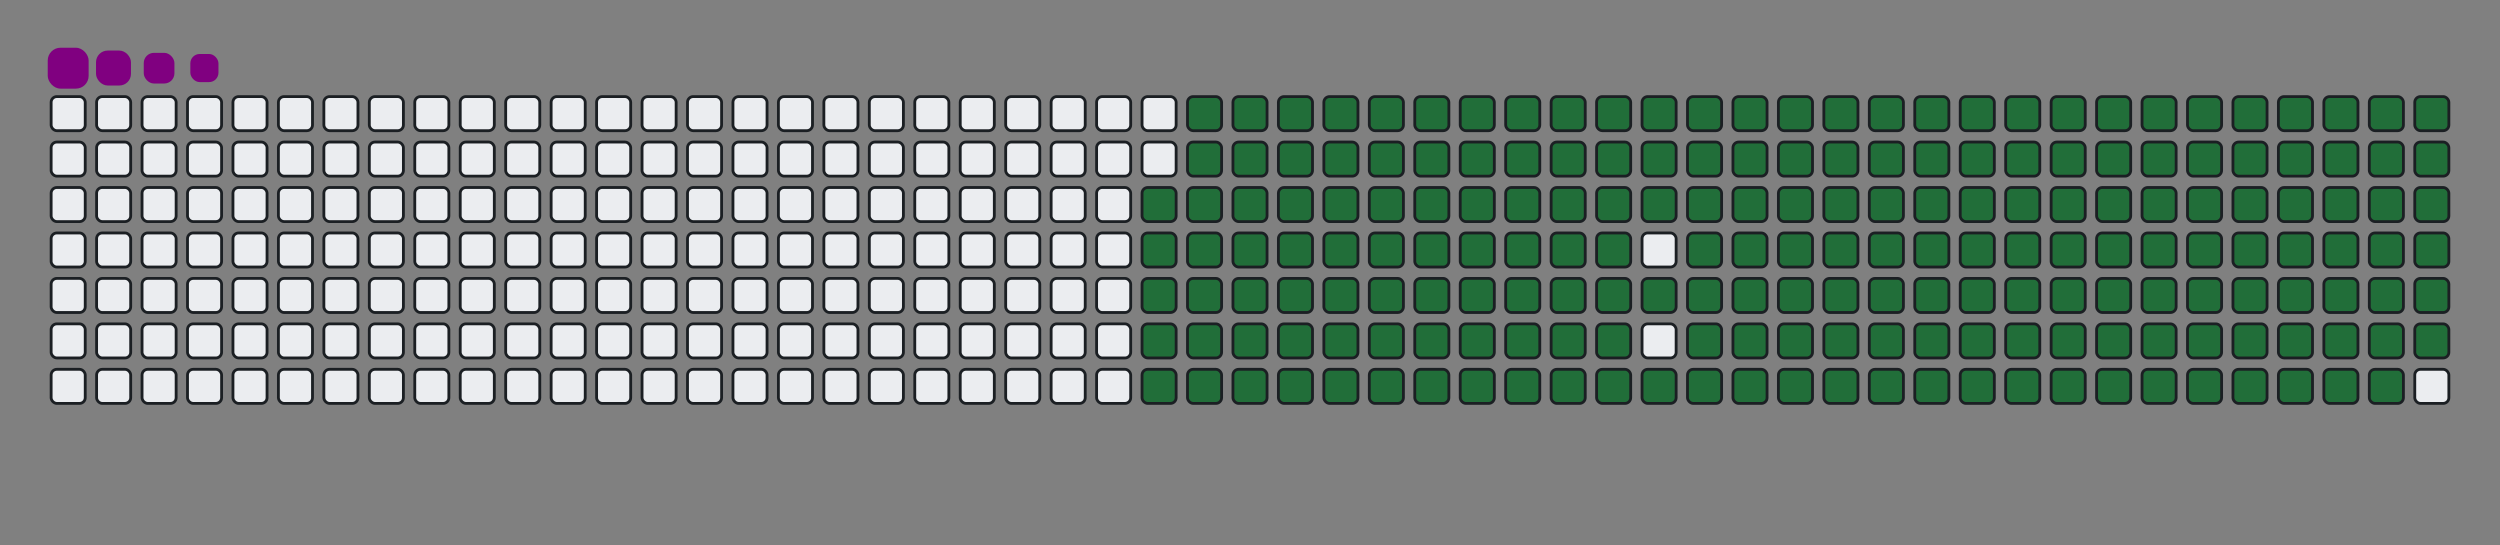 <svg viewBox="-16 -32 880 192" width="880" height="192" xmlns="http://www.w3.org/2000/svg"><rect x="-16" y="-32" width="880" height="192" fill="#808080" stroke="none"/><desc>Generated with https://github.com/Platane/snk</desc><style>:root{--cb:#1b1f230a;--cs:purple;--ce:#ebedf0;--c0:#ebedf0;--c1:#9be9a8;--c2:#40c463;--c3:#30a14e;--c4:#216e39}.c{shape-rendering:geometricPrecision;fill:#ebedf0;stroke-width:1px;stroke:#1b1f230a;animation:none 28900ms linear infinite;width:12px;height:12px}@keyframes c0{48.09%{fill:#216e39}48.11%,100%{fill:#ebedf0}}.c.c0{fill:#216e39;animation-name:c0}@keyframes c1{47.74%{fill:#216e39}47.76%,100%{fill:#ebedf0}}.c.c1{fill:#216e39;animation-name:c1}@keyframes c2{68.85%{fill:#216e39}68.87%,100%{fill:#ebedf0}}.c.c2{fill:#216e39;animation-name:c2}@keyframes c3{68.5%{fill:#216e39}68.52%,100%{fill:#ebedf0}}.c.c3{fill:#216e39;animation-name:c3}@keyframes c4{88.92%{fill:#216e39}88.94%,100%{fill:#ebedf0}}.c.c4{fill:#216e39;animation-name:c4}@keyframes c5{8.99%{fill:#216e39}9.01%,100%{fill:#ebedf0}}.c.c5{fill:#216e39;animation-name:c5}@keyframes c6{28.02%{fill:#216e39}28.04%,100%{fill:#ebedf0}}.c.c6{fill:#216e39;animation-name:c6}@keyframes c7{28.36%{fill:#216e39}28.38%,100%{fill:#ebedf0}}.c.c7{fill:#216e39;animation-name:c7}@keyframes c8{47.39%{fill:#216e39}47.41%,100%{fill:#ebedf0}}.c.c8{fill:#216e39;animation-name:c8}@keyframes c9{49.12%{fill:#216e39}49.14%,100%{fill:#ebedf0}}.c.c9{fill:#216e39;animation-name:c9}@keyframes ca{68.16%{fill:#216e39}68.18%,100%{fill:#ebedf0}}.c.ca{fill:#216e39;animation-name:ca}@keyframes cb{69.89%{fill:#216e39}69.91%,100%{fill:#ebedf0}}.c.cb{fill:#216e39;animation-name:cb}@keyframes cc{9.33%{fill:#216e39}9.35%,100%{fill:#ebedf0}}.c.cc{fill:#216e39;animation-name:cc}@keyframes cd{27.67%{fill:#216e39}27.69%,100%{fill:#ebedf0}}.c.cd{fill:#216e39;animation-name:cd}@keyframes ce{28.71%{fill:#216e39}28.73%,100%{fill:#ebedf0}}.c.ce{fill:#216e39;animation-name:ce}@keyframes cf{47.05%{fill:#216e39}47.07%,100%{fill:#ebedf0}}.c.cf{fill:#216e39;animation-name:cf}@keyframes cg{49.47%{fill:#216e39}49.49%,100%{fill:#ebedf0}}.c.cg{fill:#216e39;animation-name:cg}@keyframes ch{67.81%{fill:#216e39}67.83%,100%{fill:#ebedf0}}.c.ch{fill:#216e39;animation-name:ch}@keyframes ci{70.23%{fill:#216e39}70.25%,100%{fill:#ebedf0}}.c.ci{fill:#216e39;animation-name:ci}@keyframes cj{9.68%{fill:#216e39}9.7%,100%{fill:#ebedf0}}.c.cj{fill:#216e39;animation-name:cj}@keyframes ck{27.33%{fill:#216e39}27.35%,100%{fill:#ebedf0}}.c.ck{fill:#216e39;animation-name:ck}@keyframes cl{29.06%{fill:#216e39}29.08%,100%{fill:#ebedf0}}.c.cl{fill:#216e39;animation-name:cl}@keyframes cm{46.7%{fill:#216e39}46.72%,100%{fill:#ebedf0}}.c.cm{fill:#216e39;animation-name:cm}@keyframes cn{49.82%{fill:#216e39}49.84%,100%{fill:#ebedf0}}.c.cn{fill:#216e39;animation-name:cn}@keyframes co{67.46%{fill:#216e39}67.48%,100%{fill:#ebedf0}}.c.co{fill:#216e39;animation-name:co}@keyframes cp{70.58%{fill:#216e39}70.6%,100%{fill:#ebedf0}}.c.cp{fill:#216e39;animation-name:cp}@keyframes cq{10.02%{fill:#216e39}10.04%,100%{fill:#ebedf0}}.c.cq{fill:#216e39;animation-name:cq}@keyframes cr{26.98%{fill:#216e39}27%,100%{fill:#ebedf0}}.c.cr{fill:#216e39;animation-name:cr}@keyframes cs{29.4%{fill:#216e39}29.42%,100%{fill:#ebedf0}}.c.cs{fill:#216e39;animation-name:cs}@keyframes ct{46.36%{fill:#216e39}46.38%,100%{fill:#ebedf0}}.c.ct{fill:#216e39;animation-name:ct}@keyframes cu{50.16%{fill:#216e39}50.18%,100%{fill:#ebedf0}}.c.cu{fill:#216e39;animation-name:cu}@keyframes cv{67.12%{fill:#216e39}67.14%,100%{fill:#ebedf0}}.c.cv{fill:#216e39;animation-name:cv}@keyframes cw{70.92%{fill:#216e39}70.94%,100%{fill:#ebedf0}}.c.cw{fill:#216e39;animation-name:cw}@keyframes cx{10.37%{fill:#216e39}10.39%,100%{fill:#ebedf0}}.c.cx{fill:#216e39;animation-name:cx}@keyframes cy{26.63%{fill:#216e39}26.65%,100%{fill:#ebedf0}}.c.cy{fill:#216e39;animation-name:cy}@keyframes cz{29.75%{fill:#216e39}29.77%,100%{fill:#ebedf0}}.c.cz{fill:#216e39;animation-name:cz}@keyframes c10{46.01%{fill:#216e39}46.03%,100%{fill:#ebedf0}}.c.c10{fill:#216e39;animation-name:c10}@keyframes c11{50.51%{fill:#216e39}50.53%,100%{fill:#ebedf0}}.c.c11{fill:#216e39;animation-name:c11}@keyframes c12{66.77%{fill:#216e39}66.79%,100%{fill:#ebedf0}}.c.c12{fill:#216e39;animation-name:c12}@keyframes c13{71.27%{fill:#216e39}71.29%,100%{fill:#ebedf0}}.c.c13{fill:#216e39;animation-name:c13}@keyframes c14{10.72%{fill:#216e39}10.74%,100%{fill:#ebedf0}}.c.c14{fill:#216e39;animation-name:c14}@keyframes c15{26.29%{fill:#216e39}26.31%,100%{fill:#ebedf0}}.c.c15{fill:#216e39;animation-name:c15}@keyframes c16{30.09%{fill:#216e39}30.11%,100%{fill:#ebedf0}}.c.c16{fill:#216e39;animation-name:c16}@keyframes c17{45.66%{fill:#216e39}45.68%,100%{fill:#ebedf0}}.c.c17{fill:#216e39;animation-name:c17}@keyframes c18{50.86%{fill:#216e39}50.88%,100%{fill:#ebedf0}}.c.c18{fill:#216e39;animation-name:c18}@keyframes c19{66.43%{fill:#216e39}66.45%,100%{fill:#ebedf0}}.c.c19{fill:#216e39;animation-name:c19}@keyframes c1a{71.62%{fill:#216e39}71.64%,100%{fill:#ebedf0}}.c.c1a{fill:#216e39;animation-name:c1a}@keyframes c1b{11.06%{fill:#216e39}11.08%,100%{fill:#ebedf0}}.c.c1b{fill:#216e39;animation-name:c1b}@keyframes c1c{25.94%{fill:#216e39}25.96%,100%{fill:#ebedf0}}.c.c1c{fill:#216e39;animation-name:c1c}@keyframes c1d{30.44%{fill:#216e39}30.46%,100%{fill:#ebedf0}}.c.c1d{fill:#216e39;animation-name:c1d}@keyframes c1e{45.32%{fill:#216e39}45.34%,100%{fill:#ebedf0}}.c.c1e{fill:#216e39;animation-name:c1e}@keyframes c1f{51.2%{fill:#216e39}51.22%,100%{fill:#ebedf0}}.c.c1f{fill:#216e39;animation-name:c1f}@keyframes c1g{66.08%{fill:#216e39}66.1%,100%{fill:#ebedf0}}.c.c1g{fill:#216e39;animation-name:c1g}@keyframes c1h{71.96%{fill:#216e39}71.98%,100%{fill:#ebedf0}}.c.c1h{fill:#216e39;animation-name:c1h}@keyframes c1i{11.41%{fill:#216e39}11.43%,100%{fill:#ebedf0}}.c.c1i{fill:#216e39;animation-name:c1i}@keyframes c1j{25.6%{fill:#216e39}25.62%,100%{fill:#ebedf0}}.c.c1j{fill:#216e39;animation-name:c1j}@keyframes c1k{30.79%{fill:#216e39}30.81%,100%{fill:#ebedf0}}.c.c1k{fill:#216e39;animation-name:c1k}@keyframes c1l{44.97%{fill:#216e39}44.99%,100%{fill:#ebedf0}}.c.c1l{fill:#216e39;animation-name:c1l}@keyframes c1m{51.55%{fill:#216e39}51.57%,100%{fill:#ebedf0}}.c.c1m{fill:#216e39;animation-name:c1m}@keyframes c1n{65.73%{fill:#216e39}65.75%,100%{fill:#ebedf0}}.c.c1n{fill:#216e39;animation-name:c1n}@keyframes c1o{72.31%{fill:#216e39}72.33%,100%{fill:#ebedf0}}.c.c1o{fill:#216e39;animation-name:c1o}@keyframes c1p{11.75%{fill:#216e39}11.77%,100%{fill:#ebedf0}}.c.c1p{fill:#216e39;animation-name:c1p}@keyframes c1q{25.25%{fill:#216e39}25.27%,100%{fill:#ebedf0}}.c.c1q{fill:#216e39;animation-name:c1q}@keyframes c1r{31.13%{fill:#216e39}31.15%,100%{fill:#ebedf0}}.c.c1r{fill:#216e39;animation-name:c1r}@keyframes c1s{44.63%{fill:#216e39}44.65%,100%{fill:#ebedf0}}.c.c1s{fill:#216e39;animation-name:c1s}@keyframes c1t{51.89%{fill:#216e39}51.91%,100%{fill:#ebedf0}}.c.c1t{fill:#216e39;animation-name:c1t}@keyframes c1u{65.39%{fill:#216e39}65.41%,100%{fill:#ebedf0}}.c.c1u{fill:#216e39;animation-name:c1u}@keyframes c1v{72.65%{fill:#216e39}72.67%,100%{fill:#ebedf0}}.c.c1v{fill:#216e39;animation-name:c1v}@keyframes c1w{12.1%{fill:#216e39}12.12%,100%{fill:#ebedf0}}.c.c1w{fill:#216e39;animation-name:c1w}@keyframes c1x{24.9%{fill:#216e39}24.92%,100%{fill:#ebedf0}}.c.c1x{fill:#216e39;animation-name:c1x}@keyframes c1y{31.48%{fill:#216e39}31.5%,100%{fill:#ebedf0}}.c.c1y{fill:#216e39;animation-name:c1y}@keyframes c1z{44.28%{fill:#216e39}44.3%,100%{fill:#ebedf0}}.c.c1z{fill:#216e39;animation-name:c1z}@keyframes c20{52.24%{fill:#216e39}52.26%,100%{fill:#ebedf0}}.c.c20{fill:#216e39;animation-name:c20}@keyframes c21{65.04%{fill:#216e39}65.06%,100%{fill:#ebedf0}}.c.c21{fill:#216e39;animation-name:c21}@keyframes c22{73%{fill:#216e39}73.02%,100%{fill:#ebedf0}}.c.c22{fill:#216e39;animation-name:c22}@keyframes c23{12.45%{fill:#216e39}12.47%,100%{fill:#ebedf0}}.c.c23{fill:#216e39;animation-name:c23}@keyframes c24{24.56%{fill:#216e39}24.58%,100%{fill:#ebedf0}}.c.c24{fill:#216e39;animation-name:c24}@keyframes c25{31.82%{fill:#216e39}31.84%,100%{fill:#ebedf0}}.c.c25{fill:#216e39;animation-name:c25}@keyframes c26{52.59%{fill:#216e39}52.61%,100%{fill:#ebedf0}}.c.c26{fill:#216e39;animation-name:c26}@keyframes c27{73.35%{fill:#216e39}73.37%,100%{fill:#ebedf0}}.c.c27{fill:#216e39;animation-name:c27}@keyframes c28{12.79%{fill:#216e39}12.81%,100%{fill:#ebedf0}}.c.c28{fill:#216e39;animation-name:c28}@keyframes c29{24.21%{fill:#216e39}24.23%,100%{fill:#ebedf0}}.c.c29{fill:#216e39;animation-name:c29}@keyframes c2a{32.17%{fill:#216e39}32.19%,100%{fill:#ebedf0}}.c.c2a{fill:#216e39;animation-name:c2a}@keyframes c2b{43.59%{fill:#216e39}43.61%,100%{fill:#ebedf0}}.c.c2b{fill:#216e39;animation-name:c2b}@keyframes c2c{52.93%{fill:#216e39}52.95%,100%{fill:#ebedf0}}.c.c2c{fill:#216e39;animation-name:c2c}@keyframes c2d{64.35%{fill:#216e39}64.37%,100%{fill:#ebedf0}}.c.c2d{fill:#216e39;animation-name:c2d}@keyframes c2e{73.69%{fill:#216e39}73.71%,100%{fill:#ebedf0}}.c.c2e{fill:#216e39;animation-name:c2e}@keyframes c2f{13.14%{fill:#216e39}13.16%,100%{fill:#ebedf0}}.c.c2f{fill:#216e39;animation-name:c2f}@keyframes c2g{23.87%{fill:#216e39}23.89%,100%{fill:#ebedf0}}.c.c2g{fill:#216e39;animation-name:c2g}@keyframes c2h{32.52%{fill:#216e39}32.54%,100%{fill:#ebedf0}}.c.c2h{fill:#216e39;animation-name:c2h}@keyframes c2i{43.24%{fill:#216e39}43.26%,100%{fill:#ebedf0}}.c.c2i{fill:#216e39;animation-name:c2i}@keyframes c2j{53.28%{fill:#216e39}53.3%,100%{fill:#ebedf0}}.c.c2j{fill:#216e39;animation-name:c2j}@keyframes c2k{64%{fill:#216e39}64.02%,100%{fill:#ebedf0}}.c.c2k{fill:#216e39;animation-name:c2k}@keyframes c2l{74.04%{fill:#216e39}74.06%,100%{fill:#ebedf0}}.c.c2l{fill:#216e39;animation-name:c2l}@keyframes c2m{13.48%{fill:#216e39}13.5%,100%{fill:#ebedf0}}.c.c2m{fill:#216e39;animation-name:c2m}@keyframes c2n{23.52%{fill:#216e39}23.54%,100%{fill:#ebedf0}}.c.c2n{fill:#216e39;animation-name:c2n}@keyframes c2o{32.86%{fill:#216e39}32.88%,100%{fill:#ebedf0}}.c.c2o{fill:#216e39;animation-name:c2o}@keyframes c2p{42.9%{fill:#216e39}42.92%,100%{fill:#ebedf0}}.c.c2p{fill:#216e39;animation-name:c2p}@keyframes c2q{53.62%{fill:#216e39}53.64%,100%{fill:#ebedf0}}.c.c2q{fill:#216e39;animation-name:c2q}@keyframes c2r{63.66%{fill:#216e39}63.68%,100%{fill:#ebedf0}}.c.c2r{fill:#216e39;animation-name:c2r}@keyframes c2s{74.38%{fill:#216e39}74.4%,100%{fill:#ebedf0}}.c.c2s{fill:#216e39;animation-name:c2s}@keyframes c2t{13.83%{fill:#216e39}13.85%,100%{fill:#ebedf0}}.c.c2t{fill:#216e39;animation-name:c2t}@keyframes c2u{23.17%{fill:#216e39}23.19%,100%{fill:#ebedf0}}.c.c2u{fill:#216e39;animation-name:c2u}@keyframes c2v{33.21%{fill:#216e39}33.23%,100%{fill:#ebedf0}}.c.c2v{fill:#216e39;animation-name:c2v}@keyframes c2w{42.55%{fill:#216e39}42.57%,100%{fill:#ebedf0}}.c.c2w{fill:#216e39;animation-name:c2w}@keyframes c2x{53.97%{fill:#216e39}53.99%,100%{fill:#ebedf0}}.c.c2x{fill:#216e39;animation-name:c2x}@keyframes c2y{63.31%{fill:#216e39}63.33%,100%{fill:#ebedf0}}.c.c2y{fill:#216e39;animation-name:c2y}@keyframes c2z{74.73%{fill:#216e39}74.75%,100%{fill:#ebedf0}}.c.c2z{fill:#216e39;animation-name:c2z}@keyframes c30{14.18%{fill:#216e39}14.2%,100%{fill:#ebedf0}}.c.c30{fill:#216e39;animation-name:c30}@keyframes c31{22.83%{fill:#216e39}22.85%,100%{fill:#ebedf0}}.c.c31{fill:#216e39;animation-name:c31}@keyframes c32{33.55%{fill:#216e39}33.57%,100%{fill:#ebedf0}}.c.c32{fill:#216e39;animation-name:c32}@keyframes c33{42.2%{fill:#216e39}42.22%,100%{fill:#ebedf0}}.c.c33{fill:#216e39;animation-name:c33}@keyframes c34{54.32%{fill:#216e39}54.34%,100%{fill:#ebedf0}}.c.c34{fill:#216e39;animation-name:c34}@keyframes c35{62.97%{fill:#216e39}62.99%,100%{fill:#ebedf0}}.c.c35{fill:#216e39;animation-name:c35}@keyframes c36{75.08%{fill:#216e39}75.1%,100%{fill:#ebedf0}}.c.c36{fill:#216e39;animation-name:c36}@keyframes c37{14.52%{fill:#216e39}14.54%,100%{fill:#ebedf0}}.c.c37{fill:#216e39;animation-name:c37}@keyframes c38{22.48%{fill:#216e39}22.5%,100%{fill:#ebedf0}}.c.c38{fill:#216e39;animation-name:c38}@keyframes c39{33.9%{fill:#216e39}33.92%,100%{fill:#ebedf0}}.c.c39{fill:#216e39;animation-name:c39}@keyframes c3a{41.86%{fill:#216e39}41.88%,100%{fill:#ebedf0}}.c.c3a{fill:#216e39;animation-name:c3a}@keyframes c3b{54.66%{fill:#216e39}54.68%,100%{fill:#ebedf0}}.c.c3b{fill:#216e39;animation-name:c3b}@keyframes c3c{62.62%{fill:#216e39}62.64%,100%{fill:#ebedf0}}.c.c3c{fill:#216e39;animation-name:c3c}@keyframes c3d{75.42%{fill:#216e39}75.44%,100%{fill:#ebedf0}}.c.c3d{fill:#216e39;animation-name:c3d}@keyframes c3e{14.87%{fill:#216e39}14.89%,100%{fill:#ebedf0}}.c.c3e{fill:#216e39;animation-name:c3e}@keyframes c3f{22.14%{fill:#216e39}22.16%,100%{fill:#ebedf0}}.c.c3f{fill:#216e39;animation-name:c3f}@keyframes c3g{34.25%{fill:#216e39}34.27%,100%{fill:#ebedf0}}.c.c3g{fill:#216e39;animation-name:c3g}@keyframes c3h{41.51%{fill:#216e39}41.53%,100%{fill:#ebedf0}}.c.c3h{fill:#216e39;animation-name:c3h}@keyframes c3i{55.01%{fill:#216e39}55.03%,100%{fill:#ebedf0}}.c.c3i{fill:#216e39;animation-name:c3i}@keyframes c3j{62.27%{fill:#216e39}62.29%,100%{fill:#ebedf0}}.c.c3j{fill:#216e39;animation-name:c3j}@keyframes c3k{75.77%{fill:#216e39}75.79%,100%{fill:#ebedf0}}.c.c3k{fill:#216e39;animation-name:c3k}@keyframes c3l{15.21%{fill:#216e39}15.23%,100%{fill:#ebedf0}}.c.c3l{fill:#216e39;animation-name:c3l}@keyframes c3m{21.79%{fill:#216e39}21.81%,100%{fill:#ebedf0}}.c.c3m{fill:#216e39;animation-name:c3m}@keyframes c3n{34.59%{fill:#216e39}34.61%,100%{fill:#ebedf0}}.c.c3n{fill:#216e39;animation-name:c3n}@keyframes c3o{41.17%{fill:#216e39}41.19%,100%{fill:#ebedf0}}.c.c3o{fill:#216e39;animation-name:c3o}@keyframes c3p{55.35%{fill:#216e39}55.37%,100%{fill:#ebedf0}}.c.c3p{fill:#216e39;animation-name:c3p}@keyframes c3q{61.93%{fill:#216e39}61.95%,100%{fill:#ebedf0}}.c.c3q{fill:#216e39;animation-name:c3q}@keyframes c3r{76.11%{fill:#216e39}76.13%,100%{fill:#ebedf0}}.c.c3r{fill:#216e39;animation-name:c3r}@keyframes c3s{15.56%{fill:#216e39}15.58%,100%{fill:#ebedf0}}.c.c3s{fill:#216e39;animation-name:c3s}@keyframes c3t{21.44%{fill:#216e39}21.46%,100%{fill:#ebedf0}}.c.c3t{fill:#216e39;animation-name:c3t}@keyframes c3u{34.94%{fill:#216e39}34.96%,100%{fill:#ebedf0}}.c.c3u{fill:#216e39;animation-name:c3u}@keyframes c3v{40.82%{fill:#216e39}40.84%,100%{fill:#ebedf0}}.c.c3v{fill:#216e39;animation-name:c3v}@keyframes c3w{55.7%{fill:#216e39}55.72%,100%{fill:#ebedf0}}.c.c3w{fill:#216e39;animation-name:c3w}@keyframes c3x{61.58%{fill:#216e39}61.6%,100%{fill:#ebedf0}}.c.c3x{fill:#216e39;animation-name:c3x}@keyframes c3y{76.46%{fill:#216e39}76.48%,100%{fill:#ebedf0}}.c.c3y{fill:#216e39;animation-name:c3y}@keyframes c3z{15.91%{fill:#216e39}15.93%,100%{fill:#ebedf0}}.c.c3z{fill:#216e39;animation-name:c3z}@keyframes c40{21.1%{fill:#216e39}21.12%,100%{fill:#ebedf0}}.c.c40{fill:#216e39;animation-name:c40}@keyframes c41{35.28%{fill:#216e39}35.3%,100%{fill:#ebedf0}}.c.c41{fill:#216e39;animation-name:c41}@keyframes c42{40.47%{fill:#216e39}40.49%,100%{fill:#ebedf0}}.c.c42{fill:#216e39;animation-name:c42}@keyframes c43{56.05%{fill:#216e39}56.07%,100%{fill:#ebedf0}}.c.c43{fill:#216e39;animation-name:c43}@keyframes c44{61.24%{fill:#216e39}61.26%,100%{fill:#ebedf0}}.c.c44{fill:#216e39;animation-name:c44}@keyframes c45{76.81%{fill:#216e39}76.83%,100%{fill:#ebedf0}}.c.c45{fill:#216e39;animation-name:c45}@keyframes c46{16.25%{fill:#216e39}16.27%,100%{fill:#ebedf0}}.c.c46{fill:#216e39;animation-name:c46}@keyframes c47{20.75%{fill:#216e39}20.77%,100%{fill:#ebedf0}}.c.c47{fill:#216e39;animation-name:c47}@keyframes c48{35.63%{fill:#216e39}35.65%,100%{fill:#ebedf0}}.c.c48{fill:#216e39;animation-name:c48}@keyframes c49{40.13%{fill:#216e39}40.15%,100%{fill:#ebedf0}}.c.c49{fill:#216e39;animation-name:c49}@keyframes c4a{56.39%{fill:#216e39}56.41%,100%{fill:#ebedf0}}.c.c4a{fill:#216e39;animation-name:c4a}@keyframes c4b{60.89%{fill:#216e39}60.91%,100%{fill:#ebedf0}}.c.c4b{fill:#216e39;animation-name:c4b}@keyframes c4c{77.15%{fill:#216e39}77.17%,100%{fill:#ebedf0}}.c.c4c{fill:#216e39;animation-name:c4c}@keyframes c4d{16.6%{fill:#216e39}16.62%,100%{fill:#ebedf0}}.c.c4d{fill:#216e39;animation-name:c4d}@keyframes c4e{20.41%{fill:#216e39}20.43%,100%{fill:#ebedf0}}.c.c4e{fill:#216e39;animation-name:c4e}@keyframes c4f{35.98%{fill:#216e39}36%,100%{fill:#ebedf0}}.c.c4f{fill:#216e39;animation-name:c4f}@keyframes c4g{39.78%{fill:#216e39}39.8%,100%{fill:#ebedf0}}.c.c4g{fill:#216e39;animation-name:c4g}@keyframes c4h{56.74%{fill:#216e39}56.76%,100%{fill:#ebedf0}}.c.c4h{fill:#216e39;animation-name:c4h}@keyframes c4i{60.54%{fill:#216e39}60.56%,100%{fill:#ebedf0}}.c.c4i{fill:#216e39;animation-name:c4i}@keyframes c4j{77.5%{fill:#216e39}77.52%,100%{fill:#ebedf0}}.c.c4j{fill:#216e39;animation-name:c4j}@keyframes c4k{16.95%{fill:#216e39}16.97%,100%{fill:#ebedf0}}.c.c4k{fill:#216e39;animation-name:c4k}@keyframes c4l{20.06%{fill:#216e39}20.08%,100%{fill:#ebedf0}}.c.c4l{fill:#216e39;animation-name:c4l}@keyframes c4m{36.32%{fill:#216e39}36.34%,100%{fill:#ebedf0}}.c.c4m{fill:#216e39;animation-name:c4m}@keyframes c4n{39.44%{fill:#216e39}39.46%,100%{fill:#ebedf0}}.c.c4n{fill:#216e39;animation-name:c4n}@keyframes c4o{57.08%{fill:#216e39}57.1%,100%{fill:#ebedf0}}.c.c4o{fill:#216e39;animation-name:c4o}@keyframes c4p{60.2%{fill:#216e39}60.22%,100%{fill:#ebedf0}}.c.c4p{fill:#216e39;animation-name:c4p}@keyframes c4q{77.84%{fill:#216e39}77.86%,100%{fill:#ebedf0}}.c.c4q{fill:#216e39;animation-name:c4q}@keyframes c4r{17.29%{fill:#216e39}17.31%,100%{fill:#ebedf0}}.c.c4r{fill:#216e39;animation-name:c4r}@keyframes c4s{19.71%{fill:#216e39}19.73%,100%{fill:#ebedf0}}.c.c4s{fill:#216e39;animation-name:c4s}@keyframes c4t{36.67%{fill:#216e39}36.69%,100%{fill:#ebedf0}}.c.c4t{fill:#216e39;animation-name:c4t}@keyframes c4u{39.09%{fill:#216e39}39.11%,100%{fill:#ebedf0}}.c.c4u{fill:#216e39;animation-name:c4u}@keyframes c4v{57.43%{fill:#216e39}57.45%,100%{fill:#ebedf0}}.c.c4v{fill:#216e39;animation-name:c4v}@keyframes c4w{59.85%{fill:#216e39}59.87%,100%{fill:#ebedf0}}.c.c4w{fill:#216e39;animation-name:c4w}@keyframes c4x{78.19%{fill:#216e39}78.21%,100%{fill:#ebedf0}}.c.c4x{fill:#216e39;animation-name:c4x}@keyframes c4y{17.64%{fill:#216e39}17.66%,100%{fill:#ebedf0}}.c.c4y{fill:#216e39;animation-name:c4y}@keyframes c4z{19.37%{fill:#216e39}19.39%,100%{fill:#ebedf0}}.c.c4z{fill:#216e39;animation-name:c4z}@keyframes c50{37.01%{fill:#216e39}37.03%,100%{fill:#ebedf0}}.c.c50{fill:#216e39;animation-name:c50}@keyframes c51{38.74%{fill:#216e39}38.76%,100%{fill:#ebedf0}}.c.c51{fill:#216e39;animation-name:c51}@keyframes c52{57.78%{fill:#216e39}57.8%,100%{fill:#ebedf0}}.c.c52{fill:#216e39;animation-name:c52}@keyframes c53{59.51%{fill:#216e39}59.53%,100%{fill:#ebedf0}}.c.c53{fill:#216e39;animation-name:c53}@keyframes c54{78.54%{fill:#216e39}78.56%,100%{fill:#ebedf0}}.c.c54{fill:#216e39;animation-name:c54}@keyframes c55{17.98%{fill:#216e39}18%,100%{fill:#ebedf0}}.c.c55{fill:#216e39;animation-name:c55}@keyframes c56{19.02%{fill:#216e39}19.04%,100%{fill:#ebedf0}}.c.c56{fill:#216e39;animation-name:c56}@keyframes c57{37.36%{fill:#216e39}37.38%,100%{fill:#ebedf0}}.c.c57{fill:#216e39;animation-name:c57}@keyframes c58{38.4%{fill:#216e39}38.42%,100%{fill:#ebedf0}}.c.c58{fill:#216e39;animation-name:c58}@keyframes c59{58.12%{fill:#216e39}58.14%,100%{fill:#ebedf0}}.c.c59{fill:#216e39;animation-name:c59}@keyframes c5a{59.16%{fill:#216e39}59.18%,100%{fill:#ebedf0}}.c.c5a{fill:#216e39;animation-name:c5a}@keyframes c5b{78.88%{fill:#216e39}78.9%,100%{fill:#ebedf0}}.c.c5b{fill:#216e39;animation-name:c5b}@keyframes c5c{18.33%{fill:#216e39}18.35%,100%{fill:#ebedf0}}.c.c5c{fill:#216e39;animation-name:c5c}@keyframes c5d{18.68%{fill:#216e39}18.7%,100%{fill:#ebedf0}}.c.c5d{fill:#216e39;animation-name:c5d}@keyframes c5e{37.71%{fill:#216e39}37.73%,100%{fill:#ebedf0}}.c.c5e{fill:#216e39;animation-name:c5e}@keyframes c5f{38.05%{fill:#216e39}38.07%,100%{fill:#ebedf0}}.c.c5f{fill:#216e39;animation-name:c5f}@keyframes c5g{58.47%{fill:#216e39}58.49%,100%{fill:#ebedf0}}.c.c5g{fill:#216e39;animation-name:c5g}@keyframes c5h{58.81%{fill:#216e39}58.83%,100%{fill:#ebedf0}}.c.c5h{fill:#216e39;animation-name:c5h}.u{transform-origin:0 0;transform:scale(0,1);animation:none linear 28900ms infinite}@keyframes u0{8.99%{transform:scale(0.000,1)}9.01%,9.33%{transform:scale(0.005,1)}9.35%,9.68%{transform:scale(0.010,1)}9.7%,10.02%{transform:scale(0.015,1)}10.04%,10.37%{transform:scale(0.020,1)}10.39%,10.72%{transform:scale(0.025,1)}10.74%,11.06%{transform:scale(0.030,1)}11.08%,11.41%{transform:scale(0.035,1)}11.43%,11.75%{transform:scale(0.040,1)}11.77%,12.1%{transform:scale(0.045,1)}12.12%,12.45%{transform:scale(0.051,1)}12.47%,12.79%{transform:scale(0.056,1)}12.81%,13.14%{transform:scale(0.061,1)}13.16%,13.48%{transform:scale(0.066,1)}13.5%,13.83%{transform:scale(0.071,1)}13.85%,14.18%{transform:scale(0.076,1)}14.2%,14.52%{transform:scale(0.081,1)}14.54%,14.87%{transform:scale(0.086,1)}14.89%,15.21%{transform:scale(0.091,1)}15.23%,15.56%{transform:scale(0.096,1)}15.58%,15.91%{transform:scale(0.101,1)}15.93%,16.25%{transform:scale(0.106,1)}16.27%,16.6%{transform:scale(0.111,1)}16.62%,16.95%{transform:scale(0.116,1)}16.97%,17.29%{transform:scale(0.121,1)}17.31%,17.64%{transform:scale(0.126,1)}17.66%,17.98%{transform:scale(0.131,1)}18%,18.33%{transform:scale(0.136,1)}18.35%,18.68%{transform:scale(0.141,1)}18.7%,19.02%{transform:scale(0.146,1)}19.04%,19.37%{transform:scale(0.152,1)}19.39%,19.71%{transform:scale(0.157,1)}19.73%,20.06%{transform:scale(0.162,1)}20.08%,20.41%{transform:scale(0.167,1)}20.43%,20.75%{transform:scale(0.172,1)}20.77%,21.1%{transform:scale(0.177,1)}21.12%,21.44%{transform:scale(0.182,1)}21.46%,21.79%{transform:scale(0.187,1)}21.81%,22.14%{transform:scale(0.192,1)}22.16%,22.48%{transform:scale(0.197,1)}22.5%,22.83%{transform:scale(0.202,1)}22.85%,23.17%{transform:scale(0.207,1)}23.19%,23.52%{transform:scale(0.212,1)}23.54%,23.87%{transform:scale(0.217,1)}23.89%,24.21%{transform:scale(0.222,1)}24.23%,24.56%{transform:scale(0.227,1)}24.58%,24.9%{transform:scale(0.232,1)}24.92%,25.25%{transform:scale(0.237,1)}25.27%,25.6%{transform:scale(0.242,1)}25.62%,25.94%{transform:scale(0.247,1)}25.96%,26.29%{transform:scale(0.253,1)}26.31%,26.63%{transform:scale(0.258,1)}26.65%,26.98%{transform:scale(0.263,1)}27%,27.33%{transform:scale(0.268,1)}27.35%,27.67%{transform:scale(0.273,1)}27.69%,28.02%{transform:scale(0.278,1)}28.04%,28.36%{transform:scale(0.283,1)}28.38%,28.71%{transform:scale(0.288,1)}28.73%,29.06%{transform:scale(0.293,1)}29.08%,29.4%{transform:scale(0.298,1)}29.42%,29.75%{transform:scale(0.303,1)}29.77%,30.09%{transform:scale(0.308,1)}30.11%,30.44%{transform:scale(0.313,1)}30.46%,30.79%{transform:scale(0.318,1)}30.81%,31.13%{transform:scale(0.323,1)}31.15%,31.48%{transform:scale(0.328,1)}31.5%,31.82%{transform:scale(0.333,1)}31.84%,32.17%{transform:scale(0.338,1)}32.19%,32.52%{transform:scale(0.343,1)}32.54%,32.86%{transform:scale(0.348,1)}32.88%,33.21%{transform:scale(0.354,1)}33.23%,33.55%{transform:scale(0.359,1)}33.57%,33.9%{transform:scale(0.364,1)}33.92%,34.25%{transform:scale(0.369,1)}34.27%,34.59%{transform:scale(0.374,1)}34.61%,34.94%{transform:scale(0.379,1)}34.96%,35.28%{transform:scale(0.384,1)}35.3%,35.63%{transform:scale(0.389,1)}35.65%,35.98%{transform:scale(0.394,1)}36%,36.32%{transform:scale(0.399,1)}36.34%,36.67%{transform:scale(0.404,1)}36.69%,37.01%{transform:scale(0.409,1)}37.03%,37.36%{transform:scale(0.414,1)}37.38%,37.71%{transform:scale(0.419,1)}37.73%,38.05%{transform:scale(0.424,1)}38.07%,38.4%{transform:scale(0.429,1)}38.42%,38.74%{transform:scale(0.434,1)}38.76%,39.09%{transform:scale(0.439,1)}39.11%,39.44%{transform:scale(0.444,1)}39.46%,39.78%{transform:scale(0.449,1)}39.8%,40.13%{transform:scale(0.455,1)}40.15%,40.47%{transform:scale(0.460,1)}40.49%,40.82%{transform:scale(0.465,1)}40.84%,41.17%{transform:scale(0.470,1)}41.19%,41.51%{transform:scale(0.475,1)}41.53%,41.86%{transform:scale(0.480,1)}41.88%,42.2%{transform:scale(0.485,1)}42.22%,42.55%{transform:scale(0.490,1)}42.57%,42.9%{transform:scale(0.495,1)}42.92%,43.24%{transform:scale(0.500,1)}43.26%,43.59%{transform:scale(0.505,1)}43.61%,44.28%{transform:scale(0.510,1)}44.3%,44.63%{transform:scale(0.515,1)}44.65%,44.97%{transform:scale(0.520,1)}44.99%,45.32%{transform:scale(0.525,1)}45.34%,45.66%{transform:scale(0.530,1)}45.68%,46.01%{transform:scale(0.535,1)}46.03%,46.36%{transform:scale(0.540,1)}46.38%,46.7%{transform:scale(0.545,1)}46.72%,47.05%{transform:scale(0.551,1)}47.07%,47.39%{transform:scale(0.556,1)}47.41%,47.74%{transform:scale(0.561,1)}47.76%,48.09%{transform:scale(0.566,1)}48.11%,49.12%{transform:scale(0.571,1)}49.14%,49.47%{transform:scale(0.576,1)}49.49%,49.82%{transform:scale(0.581,1)}49.84%,50.16%{transform:scale(0.586,1)}50.18%,50.51%{transform:scale(0.591,1)}50.53%,50.86%{transform:scale(0.596,1)}50.88%,51.2%{transform:scale(0.601,1)}51.22%,51.55%{transform:scale(0.606,1)}51.57%,51.89%{transform:scale(0.611,1)}51.91%,52.24%{transform:scale(0.616,1)}52.26%,52.59%{transform:scale(0.621,1)}52.61%,52.93%{transform:scale(0.626,1)}52.95%,53.28%{transform:scale(0.631,1)}53.3%,53.62%{transform:scale(0.636,1)}53.64%,53.97%{transform:scale(0.641,1)}53.99%,54.32%{transform:scale(0.646,1)}54.34%,54.66%{transform:scale(0.652,1)}54.68%,55.01%{transform:scale(0.657,1)}55.03%,55.35%{transform:scale(0.662,1)}55.37%,55.7%{transform:scale(0.667,1)}55.72%,56.05%{transform:scale(0.672,1)}56.07%,56.39%{transform:scale(0.677,1)}56.41%,56.74%{transform:scale(0.682,1)}56.76%,57.08%{transform:scale(0.687,1)}57.1%,57.43%{transform:scale(0.692,1)}57.45%,57.78%{transform:scale(0.697,1)}57.8%,58.12%{transform:scale(0.702,1)}58.14%,58.47%{transform:scale(0.707,1)}58.49%,58.81%{transform:scale(0.712,1)}58.83%,59.16%{transform:scale(0.717,1)}59.18%,59.51%{transform:scale(0.722,1)}59.53%,59.85%{transform:scale(0.727,1)}59.87%,60.2%{transform:scale(0.732,1)}60.22%,60.54%{transform:scale(0.737,1)}60.56%,60.89%{transform:scale(0.742,1)}60.91%,61.24%{transform:scale(0.747,1)}61.26%,61.58%{transform:scale(0.753,1)}61.6%,61.93%{transform:scale(0.758,1)}61.95%,62.27%{transform:scale(0.763,1)}62.29%,62.62%{transform:scale(0.768,1)}62.64%,62.97%{transform:scale(0.773,1)}62.99%,63.31%{transform:scale(0.778,1)}63.33%,63.66%{transform:scale(0.783,1)}63.68%,64%{transform:scale(0.788,1)}64.02%,64.35%{transform:scale(0.793,1)}64.37%,65.04%{transform:scale(0.798,1)}65.06%,65.39%{transform:scale(0.803,1)}65.41%,65.73%{transform:scale(0.808,1)}65.75%,66.08%{transform:scale(0.813,1)}66.1%,66.43%{transform:scale(0.818,1)}66.45%,66.77%{transform:scale(0.823,1)}66.79%,67.12%{transform:scale(0.828,1)}67.14%,67.46%{transform:scale(0.833,1)}67.48%,67.81%{transform:scale(0.838,1)}67.83%,68.16%{transform:scale(0.843,1)}68.18%,68.5%{transform:scale(0.848,1)}68.52%,68.85%{transform:scale(0.854,1)}68.87%,69.89%{transform:scale(0.859,1)}69.91%,70.23%{transform:scale(0.864,1)}70.25%,70.58%{transform:scale(0.869,1)}70.6%,70.92%{transform:scale(0.874,1)}70.94%,71.27%{transform:scale(0.879,1)}71.29%,71.62%{transform:scale(0.884,1)}71.64%,71.96%{transform:scale(0.889,1)}71.98%,72.31%{transform:scale(0.894,1)}72.33%,72.65%{transform:scale(0.899,1)}72.67%,73%{transform:scale(0.904,1)}73.02%,73.35%{transform:scale(0.909,1)}73.37%,73.69%{transform:scale(0.914,1)}73.71%,74.04%{transform:scale(0.919,1)}74.06%,74.38%{transform:scale(0.924,1)}74.4%,74.73%{transform:scale(0.929,1)}74.75%,75.08%{transform:scale(0.934,1)}75.1%,75.42%{transform:scale(0.939,1)}75.44%,75.77%{transform:scale(0.944,1)}75.79%,76.11%{transform:scale(0.949,1)}76.13%,76.46%{transform:scale(0.955,1)}76.48%,76.81%{transform:scale(0.960,1)}76.83%,77.15%{transform:scale(0.965,1)}77.17%,77.5%{transform:scale(0.970,1)}77.52%,77.84%{transform:scale(0.975,1)}77.86%,78.19%{transform:scale(0.980,1)}78.21%,78.54%{transform:scale(0.985,1)}78.56%,78.88%{transform:scale(0.990,1)}78.9%,88.92%{transform:scale(0.995,1)}88.94%,100%{transform:scale(1.000,1)}}.u.u0{fill:#216e39;animation-name:u0;transform-origin:0.0px 0}.s{shape-rendering:geometricPrecision;fill:purple;animation:none linear 28900ms infinite}@keyframes s0{0%,99.65%{transform:translate(0px,-16px)}0.35%{transform:translate(0px,0px)}18.34%{transform:translate(832px,0px)}18.69%{transform:translate(832px,16px)}28.03%{transform:translate(400px,16px)}28.37%,48.44%{transform:translate(400px,32px)}37.72%{transform:translate(832px,32px)}38.06%{transform:translate(832px,48px)}47.75%{transform:translate(384px,48px)}48.1%{transform:translate(384px,32px)}49.13%,69.2%{transform:translate(400px,64px)}58.48%{transform:translate(832px,64px)}58.82%{transform:translate(832px,80px)}68.51%,88.58%{transform:translate(384px,80px)}68.86%{transform:translate(384px,64px)}69.9%{transform:translate(400px,96px)}78.89%{transform:translate(816px,96px)}79.24%{transform:translate(816px,80px)}88.93%{transform:translate(384px,96px)}94.46%{transform:translate(128px,96px)}95.16%{transform:translate(128px,64px)}95.5%{transform:translate(112px,64px)}95.85%{transform:translate(112px,48px)}97.23%{transform:translate(48px,48px)}98.62%{transform:translate(48px,-16px)}}.s.s0{transform:translate(0px,-16px);animation-name:s0}@keyframes s1{0%,99.65%{transform:translate(16px,-16px)}0.35%{transform:translate(0px,-16px)}0.69%{transform:translate(0px,0px)}18.69%{transform:translate(832px,0px)}19.03%{transform:translate(832px,16px)}28.37%{transform:translate(400px,16px)}28.72%,48.79%{transform:translate(400px,32px)}38.06%{transform:translate(832px,32px)}38.41%{transform:translate(832px,48px)}48.1%{transform:translate(384px,48px)}48.44%{transform:translate(384px,32px)}49.48%,69.55%{transform:translate(400px,64px)}58.82%{transform:translate(832px,64px)}59.17%{transform:translate(832px,80px)}68.86%,88.93%{transform:translate(384px,80px)}69.2%{transform:translate(384px,64px)}70.24%{transform:translate(400px,96px)}79.24%{transform:translate(816px,96px)}79.58%{transform:translate(816px,80px)}89.27%{transform:translate(384px,96px)}94.81%{transform:translate(128px,96px)}95.5%{transform:translate(128px,64px)}95.85%{transform:translate(112px,64px)}96.19%{transform:translate(112px,48px)}97.58%{transform:translate(48px,48px)}98.96%{transform:translate(48px,-16px)}}.s.s1{transform:translate(16px,-16px);animation-name:s1}@keyframes s2{0%,99.65%{transform:translate(32px,-16px)}0.69%{transform:translate(0px,-16px)}1.04%{transform:translate(0px,0px)}19.03%{transform:translate(832px,0px)}19.38%{transform:translate(832px,16px)}28.72%{transform:translate(400px,16px)}29.07%,49.13%{transform:translate(400px,32px)}38.41%{transform:translate(832px,32px)}38.75%{transform:translate(832px,48px)}48.44%{transform:translate(384px,48px)}48.79%{transform:translate(384px,32px)}49.83%,69.9%{transform:translate(400px,64px)}59.17%{transform:translate(832px,64px)}59.52%{transform:translate(832px,80px)}69.2%,89.27%{transform:translate(384px,80px)}69.55%{transform:translate(384px,64px)}70.59%{transform:translate(400px,96px)}79.58%{transform:translate(816px,96px)}79.93%{transform:translate(816px,80px)}89.62%{transform:translate(384px,96px)}95.16%{transform:translate(128px,96px)}95.85%{transform:translate(128px,64px)}96.19%{transform:translate(112px,64px)}96.54%{transform:translate(112px,48px)}97.92%{transform:translate(48px,48px)}99.31%{transform:translate(48px,-16px)}}.s.s2{transform:translate(32px,-16px);animation-name:s2}@keyframes s3{0%,99.65%{transform:translate(48px,-16px)}1.04%{transform:translate(0px,-16px)}1.38%{transform:translate(0px,0px)}19.38%{transform:translate(832px,0px)}19.72%{transform:translate(832px,16px)}29.07%{transform:translate(400px,16px)}29.41%,49.48%{transform:translate(400px,32px)}38.75%{transform:translate(832px,32px)}39.1%{transform:translate(832px,48px)}48.79%{transform:translate(384px,48px)}49.13%{transform:translate(384px,32px)}50.17%,70.24%{transform:translate(400px,64px)}59.52%{transform:translate(832px,64px)}59.86%{transform:translate(832px,80px)}69.55%,89.62%{transform:translate(384px,80px)}69.9%{transform:translate(384px,64px)}70.93%{transform:translate(400px,96px)}79.93%{transform:translate(816px,96px)}80.28%{transform:translate(816px,80px)}89.97%{transform:translate(384px,96px)}95.5%{transform:translate(128px,96px)}96.19%{transform:translate(128px,64px)}96.54%{transform:translate(112px,64px)}96.89%{transform:translate(112px,48px)}98.27%{transform:translate(48px,48px)}}.s.s3{transform:translate(48px,-16px);animation-name:s3}</style><rect class="c" x="2" y="2" rx="2" ry="2"/><rect class="c" x="2" y="18" rx="2" ry="2"/><rect class="c" x="2" y="34" rx="2" ry="2"/><rect class="c" x="2" y="50" rx="2" ry="2"/><rect class="c" x="2" y="66" rx="2" ry="2"/><rect class="c" x="2" y="82" rx="2" ry="2"/><rect class="c" x="2" y="98" rx="2" ry="2"/><rect class="c" x="18" y="2" rx="2" ry="2"/><rect class="c" x="18" y="18" rx="2" ry="2"/><rect class="c" x="18" y="34" rx="2" ry="2"/><rect class="c" x="18" y="50" rx="2" ry="2"/><rect class="c" x="18" y="66" rx="2" ry="2"/><rect class="c" x="18" y="82" rx="2" ry="2"/><rect class="c" x="18" y="98" rx="2" ry="2"/><rect class="c" x="34" y="2" rx="2" ry="2"/><rect class="c" x="34" y="18" rx="2" ry="2"/><rect class="c" x="34" y="34" rx="2" ry="2"/><rect class="c" x="34" y="50" rx="2" ry="2"/><rect class="c" x="34" y="66" rx="2" ry="2"/><rect class="c" x="34" y="82" rx="2" ry="2"/><rect class="c" x="34" y="98" rx="2" ry="2"/><rect class="c" x="50" y="2" rx="2" ry="2"/><rect class="c" x="50" y="18" rx="2" ry="2"/><rect class="c" x="50" y="34" rx="2" ry="2"/><rect class="c" x="50" y="50" rx="2" ry="2"/><rect class="c" x="50" y="66" rx="2" ry="2"/><rect class="c" x="50" y="82" rx="2" ry="2"/><rect class="c" x="50" y="98" rx="2" ry="2"/><rect class="c" x="66" y="2" rx="2" ry="2"/><rect class="c" x="66" y="18" rx="2" ry="2"/><rect class="c" x="66" y="34" rx="2" ry="2"/><rect class="c" x="66" y="50" rx="2" ry="2"/><rect class="c" x="66" y="66" rx="2" ry="2"/><rect class="c" x="66" y="82" rx="2" ry="2"/><rect class="c" x="66" y="98" rx="2" ry="2"/><rect class="c" x="82" y="2" rx="2" ry="2"/><rect class="c" x="82" y="18" rx="2" ry="2"/><rect class="c" x="82" y="34" rx="2" ry="2"/><rect class="c" x="82" y="50" rx="2" ry="2"/><rect class="c" x="82" y="66" rx="2" ry="2"/><rect class="c" x="82" y="82" rx="2" ry="2"/><rect class="c" x="82" y="98" rx="2" ry="2"/><rect class="c" x="98" y="2" rx="2" ry="2"/><rect class="c" x="98" y="18" rx="2" ry="2"/><rect class="c" x="98" y="34" rx="2" ry="2"/><rect class="c" x="98" y="50" rx="2" ry="2"/><rect class="c" x="98" y="66" rx="2" ry="2"/><rect class="c" x="98" y="82" rx="2" ry="2"/><rect class="c" x="98" y="98" rx="2" ry="2"/><rect class="c" x="114" y="2" rx="2" ry="2"/><rect class="c" x="114" y="18" rx="2" ry="2"/><rect class="c" x="114" y="34" rx="2" ry="2"/><rect class="c" x="114" y="50" rx="2" ry="2"/><rect class="c" x="114" y="66" rx="2" ry="2"/><rect class="c" x="114" y="82" rx="2" ry="2"/><rect class="c" x="114" y="98" rx="2" ry="2"/><rect class="c" x="130" y="2" rx="2" ry="2"/><rect class="c" x="130" y="18" rx="2" ry="2"/><rect class="c" x="130" y="34" rx="2" ry="2"/><rect class="c" x="130" y="50" rx="2" ry="2"/><rect class="c" x="130" y="66" rx="2" ry="2"/><rect class="c" x="130" y="82" rx="2" ry="2"/><rect class="c" x="130" y="98" rx="2" ry="2"/><rect class="c" x="146" y="2" rx="2" ry="2"/><rect class="c" x="146" y="18" rx="2" ry="2"/><rect class="c" x="146" y="34" rx="2" ry="2"/><rect class="c" x="146" y="50" rx="2" ry="2"/><rect class="c" x="146" y="66" rx="2" ry="2"/><rect class="c" x="146" y="82" rx="2" ry="2"/><rect class="c" x="146" y="98" rx="2" ry="2"/><rect class="c" x="162" y="2" rx="2" ry="2"/><rect class="c" x="162" y="18" rx="2" ry="2"/><rect class="c" x="162" y="34" rx="2" ry="2"/><rect class="c" x="162" y="50" rx="2" ry="2"/><rect class="c" x="162" y="66" rx="2" ry="2"/><rect class="c" x="162" y="82" rx="2" ry="2"/><rect class="c" x="162" y="98" rx="2" ry="2"/><rect class="c" x="178" y="2" rx="2" ry="2"/><rect class="c" x="178" y="18" rx="2" ry="2"/><rect class="c" x="178" y="34" rx="2" ry="2"/><rect class="c" x="178" y="50" rx="2" ry="2"/><rect class="c" x="178" y="66" rx="2" ry="2"/><rect class="c" x="178" y="82" rx="2" ry="2"/><rect class="c" x="178" y="98" rx="2" ry="2"/><rect class="c" x="194" y="2" rx="2" ry="2"/><rect class="c" x="194" y="18" rx="2" ry="2"/><rect class="c" x="194" y="34" rx="2" ry="2"/><rect class="c" x="194" y="50" rx="2" ry="2"/><rect class="c" x="194" y="66" rx="2" ry="2"/><rect class="c" x="194" y="82" rx="2" ry="2"/><rect class="c" x="194" y="98" rx="2" ry="2"/><rect class="c" x="210" y="2" rx="2" ry="2"/><rect class="c" x="210" y="18" rx="2" ry="2"/><rect class="c" x="210" y="34" rx="2" ry="2"/><rect class="c" x="210" y="50" rx="2" ry="2"/><rect class="c" x="210" y="66" rx="2" ry="2"/><rect class="c" x="210" y="82" rx="2" ry="2"/><rect class="c" x="210" y="98" rx="2" ry="2"/><rect class="c" x="226" y="2" rx="2" ry="2"/><rect class="c" x="226" y="18" rx="2" ry="2"/><rect class="c" x="226" y="34" rx="2" ry="2"/><rect class="c" x="226" y="50" rx="2" ry="2"/><rect class="c" x="226" y="66" rx="2" ry="2"/><rect class="c" x="226" y="82" rx="2" ry="2"/><rect class="c" x="226" y="98" rx="2" ry="2"/><rect class="c" x="242" y="2" rx="2" ry="2"/><rect class="c" x="242" y="18" rx="2" ry="2"/><rect class="c" x="242" y="34" rx="2" ry="2"/><rect class="c" x="242" y="50" rx="2" ry="2"/><rect class="c" x="242" y="66" rx="2" ry="2"/><rect class="c" x="242" y="82" rx="2" ry="2"/><rect class="c" x="242" y="98" rx="2" ry="2"/><rect class="c" x="258" y="2" rx="2" ry="2"/><rect class="c" x="258" y="18" rx="2" ry="2"/><rect class="c" x="258" y="34" rx="2" ry="2"/><rect class="c" x="258" y="50" rx="2" ry="2"/><rect class="c" x="258" y="66" rx="2" ry="2"/><rect class="c" x="258" y="82" rx="2" ry="2"/><rect class="c" x="258" y="98" rx="2" ry="2"/><rect class="c" x="274" y="2" rx="2" ry="2"/><rect class="c" x="274" y="18" rx="2" ry="2"/><rect class="c" x="274" y="34" rx="2" ry="2"/><rect class="c" x="274" y="50" rx="2" ry="2"/><rect class="c" x="274" y="66" rx="2" ry="2"/><rect class="c" x="274" y="82" rx="2" ry="2"/><rect class="c" x="274" y="98" rx="2" ry="2"/><rect class="c" x="290" y="2" rx="2" ry="2"/><rect class="c" x="290" y="18" rx="2" ry="2"/><rect class="c" x="290" y="34" rx="2" ry="2"/><rect class="c" x="290" y="50" rx="2" ry="2"/><rect class="c" x="290" y="66" rx="2" ry="2"/><rect class="c" x="290" y="82" rx="2" ry="2"/><rect class="c" x="290" y="98" rx="2" ry="2"/><rect class="c" x="306" y="2" rx="2" ry="2"/><rect class="c" x="306" y="18" rx="2" ry="2"/><rect class="c" x="306" y="34" rx="2" ry="2"/><rect class="c" x="306" y="50" rx="2" ry="2"/><rect class="c" x="306" y="66" rx="2" ry="2"/><rect class="c" x="306" y="82" rx="2" ry="2"/><rect class="c" x="306" y="98" rx="2" ry="2"/><rect class="c" x="322" y="2" rx="2" ry="2"/><rect class="c" x="322" y="18" rx="2" ry="2"/><rect class="c" x="322" y="34" rx="2" ry="2"/><rect class="c" x="322" y="50" rx="2" ry="2"/><rect class="c" x="322" y="66" rx="2" ry="2"/><rect class="c" x="322" y="82" rx="2" ry="2"/><rect class="c" x="322" y="98" rx="2" ry="2"/><rect class="c" x="338" y="2" rx="2" ry="2"/><rect class="c" x="338" y="18" rx="2" ry="2"/><rect class="c" x="338" y="34" rx="2" ry="2"/><rect class="c" x="338" y="50" rx="2" ry="2"/><rect class="c" x="338" y="66" rx="2" ry="2"/><rect class="c" x="338" y="82" rx="2" ry="2"/><rect class="c" x="338" y="98" rx="2" ry="2"/><rect class="c" x="354" y="2" rx="2" ry="2"/><rect class="c" x="354" y="18" rx="2" ry="2"/><rect class="c" x="354" y="34" rx="2" ry="2"/><rect class="c" x="354" y="50" rx="2" ry="2"/><rect class="c" x="354" y="66" rx="2" ry="2"/><rect class="c" x="354" y="82" rx="2" ry="2"/><rect class="c" x="354" y="98" rx="2" ry="2"/><rect class="c" x="370" y="2" rx="2" ry="2"/><rect class="c" x="370" y="18" rx="2" ry="2"/><rect class="c" x="370" y="34" rx="2" ry="2"/><rect class="c" x="370" y="50" rx="2" ry="2"/><rect class="c" x="370" y="66" rx="2" ry="2"/><rect class="c" x="370" y="82" rx="2" ry="2"/><rect class="c" x="370" y="98" rx="2" ry="2"/><rect class="c" x="386" y="2" rx="2" ry="2"/><rect class="c" x="386" y="18" rx="2" ry="2"/><rect class="c c0" x="386" y="34" rx="2" ry="2"/><rect class="c c1" x="386" y="50" rx="2" ry="2"/><rect class="c c2" x="386" y="66" rx="2" ry="2"/><rect class="c c3" x="386" y="82" rx="2" ry="2"/><rect class="c c4" x="386" y="98" rx="2" ry="2"/><rect class="c c5" x="402" y="2" rx="2" ry="2"/><rect class="c c6" x="402" y="18" rx="2" ry="2"/><rect class="c c7" x="402" y="34" rx="2" ry="2"/><rect class="c c8" x="402" y="50" rx="2" ry="2"/><rect class="c c9" x="402" y="66" rx="2" ry="2"/><rect class="c ca" x="402" y="82" rx="2" ry="2"/><rect class="c cb" x="402" y="98" rx="2" ry="2"/><rect class="c cc" x="418" y="2" rx="2" ry="2"/><rect class="c cd" x="418" y="18" rx="2" ry="2"/><rect class="c ce" x="418" y="34" rx="2" ry="2"/><rect class="c cf" x="418" y="50" rx="2" ry="2"/><rect class="c cg" x="418" y="66" rx="2" ry="2"/><rect class="c ch" x="418" y="82" rx="2" ry="2"/><rect class="c ci" x="418" y="98" rx="2" ry="2"/><rect class="c cj" x="434" y="2" rx="2" ry="2"/><rect class="c ck" x="434" y="18" rx="2" ry="2"/><rect class="c cl" x="434" y="34" rx="2" ry="2"/><rect class="c cm" x="434" y="50" rx="2" ry="2"/><rect class="c cn" x="434" y="66" rx="2" ry="2"/><rect class="c co" x="434" y="82" rx="2" ry="2"/><rect class="c cp" x="434" y="98" rx="2" ry="2"/><rect class="c cq" x="450" y="2" rx="2" ry="2"/><rect class="c cr" x="450" y="18" rx="2" ry="2"/><rect class="c cs" x="450" y="34" rx="2" ry="2"/><rect class="c ct" x="450" y="50" rx="2" ry="2"/><rect class="c cu" x="450" y="66" rx="2" ry="2"/><rect class="c cv" x="450" y="82" rx="2" ry="2"/><rect class="c cw" x="450" y="98" rx="2" ry="2"/><rect class="c cx" x="466" y="2" rx="2" ry="2"/><rect class="c cy" x="466" y="18" rx="2" ry="2"/><rect class="c cz" x="466" y="34" rx="2" ry="2"/><rect class="c c10" x="466" y="50" rx="2" ry="2"/><rect class="c c11" x="466" y="66" rx="2" ry="2"/><rect class="c c12" x="466" y="82" rx="2" ry="2"/><rect class="c c13" x="466" y="98" rx="2" ry="2"/><rect class="c c14" x="482" y="2" rx="2" ry="2"/><rect class="c c15" x="482" y="18" rx="2" ry="2"/><rect class="c c16" x="482" y="34" rx="2" ry="2"/><rect class="c c17" x="482" y="50" rx="2" ry="2"/><rect class="c c18" x="482" y="66" rx="2" ry="2"/><rect class="c c19" x="482" y="82" rx="2" ry="2"/><rect class="c c1a" x="482" y="98" rx="2" ry="2"/><rect class="c c1b" x="498" y="2" rx="2" ry="2"/><rect class="c c1c" x="498" y="18" rx="2" ry="2"/><rect class="c c1d" x="498" y="34" rx="2" ry="2"/><rect class="c c1e" x="498" y="50" rx="2" ry="2"/><rect class="c c1f" x="498" y="66" rx="2" ry="2"/><rect class="c c1g" x="498" y="82" rx="2" ry="2"/><rect class="c c1h" x="498" y="98" rx="2" ry="2"/><rect class="c c1i" x="514" y="2" rx="2" ry="2"/><rect class="c c1j" x="514" y="18" rx="2" ry="2"/><rect class="c c1k" x="514" y="34" rx="2" ry="2"/><rect class="c c1l" x="514" y="50" rx="2" ry="2"/><rect class="c c1m" x="514" y="66" rx="2" ry="2"/><rect class="c c1n" x="514" y="82" rx="2" ry="2"/><rect class="c c1o" x="514" y="98" rx="2" ry="2"/><rect class="c c1p" x="530" y="2" rx="2" ry="2"/><rect class="c c1q" x="530" y="18" rx="2" ry="2"/><rect class="c c1r" x="530" y="34" rx="2" ry="2"/><rect class="c c1s" x="530" y="50" rx="2" ry="2"/><rect class="c c1t" x="530" y="66" rx="2" ry="2"/><rect class="c c1u" x="530" y="82" rx="2" ry="2"/><rect class="c c1v" x="530" y="98" rx="2" ry="2"/><rect class="c c1w" x="546" y="2" rx="2" ry="2"/><rect class="c c1x" x="546" y="18" rx="2" ry="2"/><rect class="c c1y" x="546" y="34" rx="2" ry="2"/><rect class="c c1z" x="546" y="50" rx="2" ry="2"/><rect class="c c20" x="546" y="66" rx="2" ry="2"/><rect class="c c21" x="546" y="82" rx="2" ry="2"/><rect class="c c22" x="546" y="98" rx="2" ry="2"/><rect class="c c23" x="562" y="2" rx="2" ry="2"/><rect class="c c24" x="562" y="18" rx="2" ry="2"/><rect class="c c25" x="562" y="34" rx="2" ry="2"/><rect class="c" x="562" y="50" rx="2" ry="2"/><rect class="c c26" x="562" y="66" rx="2" ry="2"/><rect class="c" x="562" y="82" rx="2" ry="2"/><rect class="c c27" x="562" y="98" rx="2" ry="2"/><rect class="c c28" x="578" y="2" rx="2" ry="2"/><rect class="c c29" x="578" y="18" rx="2" ry="2"/><rect class="c c2a" x="578" y="34" rx="2" ry="2"/><rect class="c c2b" x="578" y="50" rx="2" ry="2"/><rect class="c c2c" x="578" y="66" rx="2" ry="2"/><rect class="c c2d" x="578" y="82" rx="2" ry="2"/><rect class="c c2e" x="578" y="98" rx="2" ry="2"/><rect class="c c2f" x="594" y="2" rx="2" ry="2"/><rect class="c c2g" x="594" y="18" rx="2" ry="2"/><rect class="c c2h" x="594" y="34" rx="2" ry="2"/><rect class="c c2i" x="594" y="50" rx="2" ry="2"/><rect class="c c2j" x="594" y="66" rx="2" ry="2"/><rect class="c c2k" x="594" y="82" rx="2" ry="2"/><rect class="c c2l" x="594" y="98" rx="2" ry="2"/><rect class="c c2m" x="610" y="2" rx="2" ry="2"/><rect class="c c2n" x="610" y="18" rx="2" ry="2"/><rect class="c c2o" x="610" y="34" rx="2" ry="2"/><rect class="c c2p" x="610" y="50" rx="2" ry="2"/><rect class="c c2q" x="610" y="66" rx="2" ry="2"/><rect class="c c2r" x="610" y="82" rx="2" ry="2"/><rect class="c c2s" x="610" y="98" rx="2" ry="2"/><rect class="c c2t" x="626" y="2" rx="2" ry="2"/><rect class="c c2u" x="626" y="18" rx="2" ry="2"/><rect class="c c2v" x="626" y="34" rx="2" ry="2"/><rect class="c c2w" x="626" y="50" rx="2" ry="2"/><rect class="c c2x" x="626" y="66" rx="2" ry="2"/><rect class="c c2y" x="626" y="82" rx="2" ry="2"/><rect class="c c2z" x="626" y="98" rx="2" ry="2"/><rect class="c c30" x="642" y="2" rx="2" ry="2"/><rect class="c c31" x="642" y="18" rx="2" ry="2"/><rect class="c c32" x="642" y="34" rx="2" ry="2"/><rect class="c c33" x="642" y="50" rx="2" ry="2"/><rect class="c c34" x="642" y="66" rx="2" ry="2"/><rect class="c c35" x="642" y="82" rx="2" ry="2"/><rect class="c c36" x="642" y="98" rx="2" ry="2"/><rect class="c c37" x="658" y="2" rx="2" ry="2"/><rect class="c c38" x="658" y="18" rx="2" ry="2"/><rect class="c c39" x="658" y="34" rx="2" ry="2"/><rect class="c c3a" x="658" y="50" rx="2" ry="2"/><rect class="c c3b" x="658" y="66" rx="2" ry="2"/><rect class="c c3c" x="658" y="82" rx="2" ry="2"/><rect class="c c3d" x="658" y="98" rx="2" ry="2"/><rect class="c c3e" x="674" y="2" rx="2" ry="2"/><rect class="c c3f" x="674" y="18" rx="2" ry="2"/><rect class="c c3g" x="674" y="34" rx="2" ry="2"/><rect class="c c3h" x="674" y="50" rx="2" ry="2"/><rect class="c c3i" x="674" y="66" rx="2" ry="2"/><rect class="c c3j" x="674" y="82" rx="2" ry="2"/><rect class="c c3k" x="674" y="98" rx="2" ry="2"/><rect class="c c3l" x="690" y="2" rx="2" ry="2"/><rect class="c c3m" x="690" y="18" rx="2" ry="2"/><rect class="c c3n" x="690" y="34" rx="2" ry="2"/><rect class="c c3o" x="690" y="50" rx="2" ry="2"/><rect class="c c3p" x="690" y="66" rx="2" ry="2"/><rect class="c c3q" x="690" y="82" rx="2" ry="2"/><rect class="c c3r" x="690" y="98" rx="2" ry="2"/><rect class="c c3s" x="706" y="2" rx="2" ry="2"/><rect class="c c3t" x="706" y="18" rx="2" ry="2"/><rect class="c c3u" x="706" y="34" rx="2" ry="2"/><rect class="c c3v" x="706" y="50" rx="2" ry="2"/><rect class="c c3w" x="706" y="66" rx="2" ry="2"/><rect class="c c3x" x="706" y="82" rx="2" ry="2"/><rect class="c c3y" x="706" y="98" rx="2" ry="2"/><rect class="c c3z" x="722" y="2" rx="2" ry="2"/><rect class="c c40" x="722" y="18" rx="2" ry="2"/><rect class="c c41" x="722" y="34" rx="2" ry="2"/><rect class="c c42" x="722" y="50" rx="2" ry="2"/><rect class="c c43" x="722" y="66" rx="2" ry="2"/><rect class="c c44" x="722" y="82" rx="2" ry="2"/><rect class="c c45" x="722" y="98" rx="2" ry="2"/><rect class="c c46" x="738" y="2" rx="2" ry="2"/><rect class="c c47" x="738" y="18" rx="2" ry="2"/><rect class="c c48" x="738" y="34" rx="2" ry="2"/><rect class="c c49" x="738" y="50" rx="2" ry="2"/><rect class="c c4a" x="738" y="66" rx="2" ry="2"/><rect class="c c4b" x="738" y="82" rx="2" ry="2"/><rect class="c c4c" x="738" y="98" rx="2" ry="2"/><rect class="c c4d" x="754" y="2" rx="2" ry="2"/><rect class="c c4e" x="754" y="18" rx="2" ry="2"/><rect class="c c4f" x="754" y="34" rx="2" ry="2"/><rect class="c c4g" x="754" y="50" rx="2" ry="2"/><rect class="c c4h" x="754" y="66" rx="2" ry="2"/><rect class="c c4i" x="754" y="82" rx="2" ry="2"/><rect class="c c4j" x="754" y="98" rx="2" ry="2"/><rect class="c c4k" x="770" y="2" rx="2" ry="2"/><rect class="c c4l" x="770" y="18" rx="2" ry="2"/><rect class="c c4m" x="770" y="34" rx="2" ry="2"/><rect class="c c4n" x="770" y="50" rx="2" ry="2"/><rect class="c c4o" x="770" y="66" rx="2" ry="2"/><rect class="c c4p" x="770" y="82" rx="2" ry="2"/><rect class="c c4q" x="770" y="98" rx="2" ry="2"/><rect class="c c4r" x="786" y="2" rx="2" ry="2"/><rect class="c c4s" x="786" y="18" rx="2" ry="2"/><rect class="c c4t" x="786" y="34" rx="2" ry="2"/><rect class="c c4u" x="786" y="50" rx="2" ry="2"/><rect class="c c4v" x="786" y="66" rx="2" ry="2"/><rect class="c c4w" x="786" y="82" rx="2" ry="2"/><rect class="c c4x" x="786" y="98" rx="2" ry="2"/><rect class="c c4y" x="802" y="2" rx="2" ry="2"/><rect class="c c4z" x="802" y="18" rx="2" ry="2"/><rect class="c c50" x="802" y="34" rx="2" ry="2"/><rect class="c c51" x="802" y="50" rx="2" ry="2"/><rect class="c c52" x="802" y="66" rx="2" ry="2"/><rect class="c c53" x="802" y="82" rx="2" ry="2"/><rect class="c c54" x="802" y="98" rx="2" ry="2"/><rect class="c c55" x="818" y="2" rx="2" ry="2"/><rect class="c c56" x="818" y="18" rx="2" ry="2"/><rect class="c c57" x="818" y="34" rx="2" ry="2"/><rect class="c c58" x="818" y="50" rx="2" ry="2"/><rect class="c c59" x="818" y="66" rx="2" ry="2"/><rect class="c c5a" x="818" y="82" rx="2" ry="2"/><rect class="c c5b" x="818" y="98" rx="2" ry="2"/><rect class="c c5c" x="834" y="2" rx="2" ry="2"/><rect class="c c5d" x="834" y="18" rx="2" ry="2"/><rect class="c c5e" x="834" y="34" rx="2" ry="2"/><rect class="c c5f" x="834" y="50" rx="2" ry="2"/><rect class="c c5g" x="834" y="66" rx="2" ry="2"/><rect class="c c5h" x="834" y="82" rx="2" ry="2"/><rect class="c" x="834" y="98" rx="2" ry="2"/><rect class="u u0" height="12" width="848.6" x="0.0" y="144"/><rect class="s s0" x="0.8" y="0.8" width="14.4" height="14.4" rx="4.5" ry="4.5"/><rect class="s s1" x="1.8" y="1.8" width="12.3" height="12.3" rx="4.1" ry="4.1"/><rect class="s s2" x="2.6" y="2.6" width="10.8" height="10.8" rx="3.6" ry="3.6"/><rect class="s s3" x="3.0" y="3.0" width="9.9" height="9.9" rx="3.3" ry="3.3"/></svg>